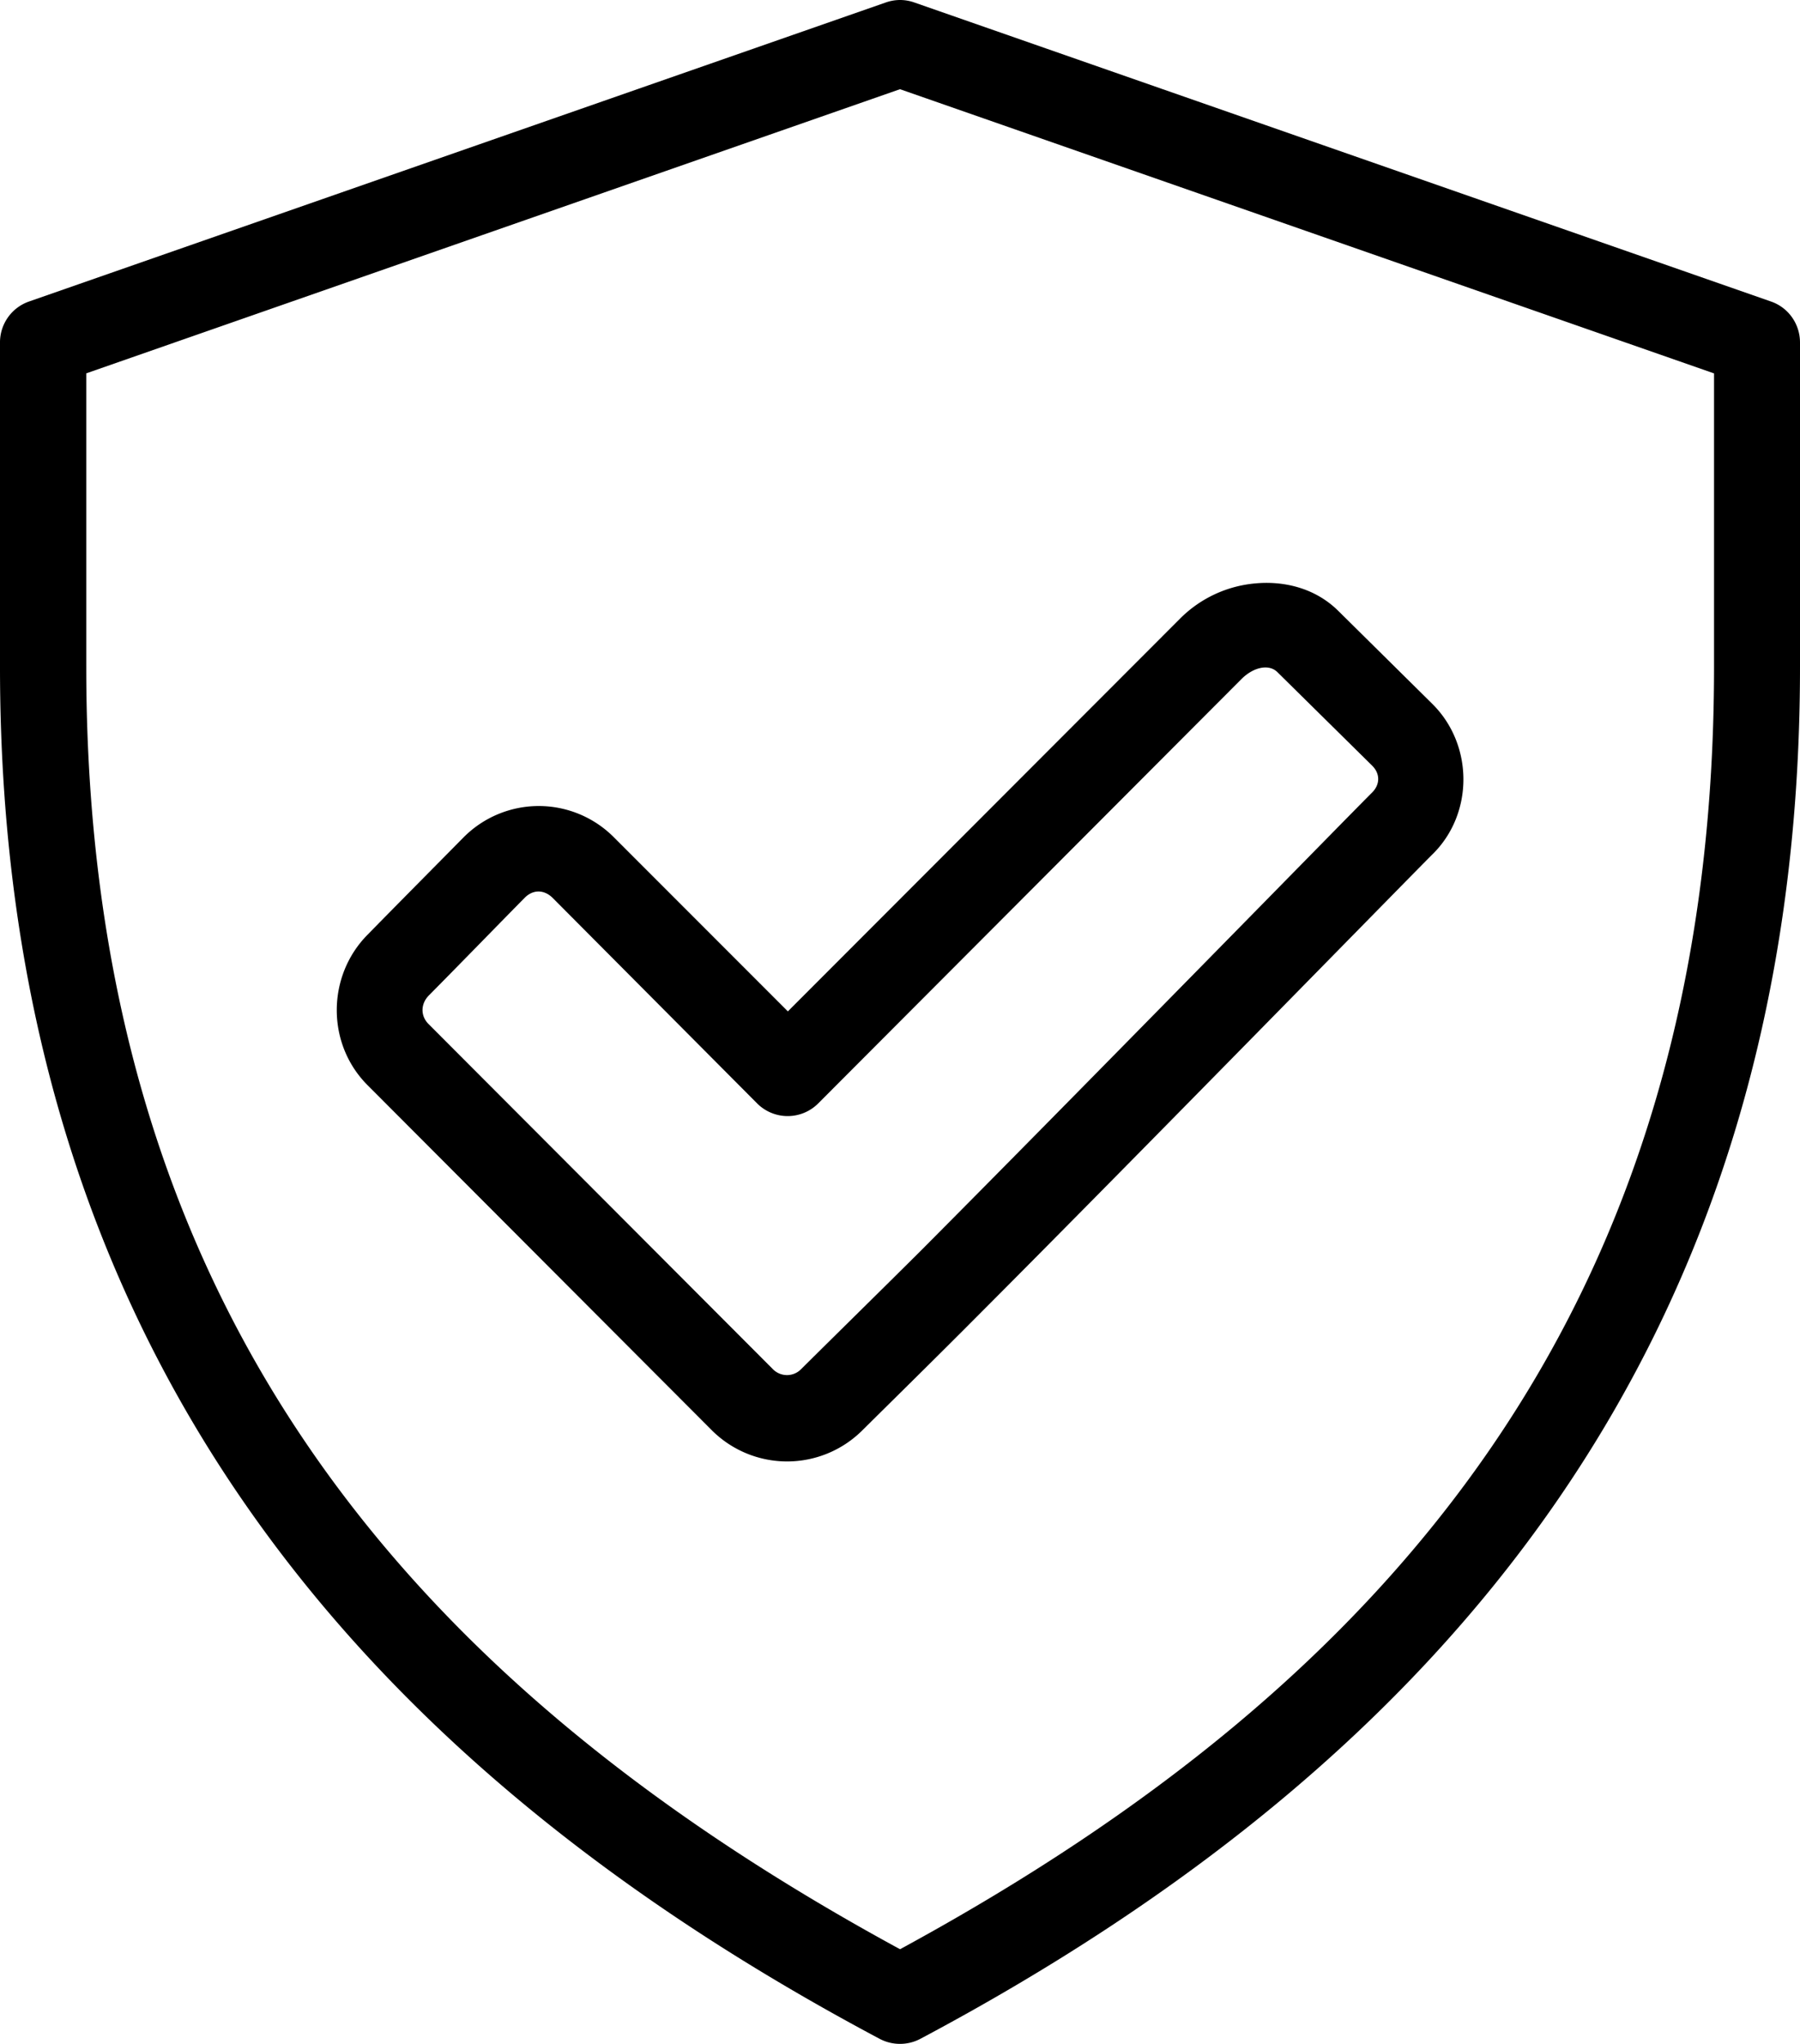 <svg xmlns="http://www.w3.org/2000/svg" viewBox="0 0 37 42"><g fill="none" class="nc-icon-wrapper"><path d="M18.5 1.833l16.733 5.84v6.032c0 13.102-6.614 20.852-16.732 26.35-10.119-5.5-16.728-13.249-16.728-26.351V7.672L18.5 1.833zM18.21.05L.596 6.196A.889.889 0 0 0 0 7.04v6.665C0 27.62 7.366 36.202 18.085 41.898a.895.895 0 0 0 .83 0C29.632 36.202 37 27.62 37 13.704V7.039c0-.383-.24-.72-.596-.843L18.792.05a.87.87 0 0 0-.581 0z" fill="currentColor"></path><path fill-rule="evenodd" clip-rule="evenodd" d="M26.258 13.812l1.944 1.918c.17.165.17.391 0 .558-.522.52-6.176 6.302-9.277 9.416-.812.808-1.632 1.612-2.452 2.425a.406.406 0 0 1-.587.005l-7.078-7.092c-.167-.167-.162-.413.005-.584.664-.671 1.547-1.579 1.973-2.01.17-.171.395-.171.571 0l4.206 4.226a.887.887 0 0 0 1.256 0l8.7-8.72c.25-.25.568-.313.739-.142zm-.459-1.823a2.492 2.492 0 0 0-1.53.711l-8.074 8.083-3.587-3.588a2.177 2.177 0 0 0-3.072.005c-.43.436-1.324 1.337-1.983 2.01-.836.848-.845 2.239 0 3.087l7.083 7.098a2.19 2.19 0 0 0 3.083.004c.815-.807 1.64-1.617 2.457-2.44 3.117-3.122 8.93-9.07 9.272-9.406.85-.838.84-2.25-.004-3.087l-1.94-1.918c-.489-.48-1.139-.613-1.705-.559z" fill="currentColor"></path></g></svg>